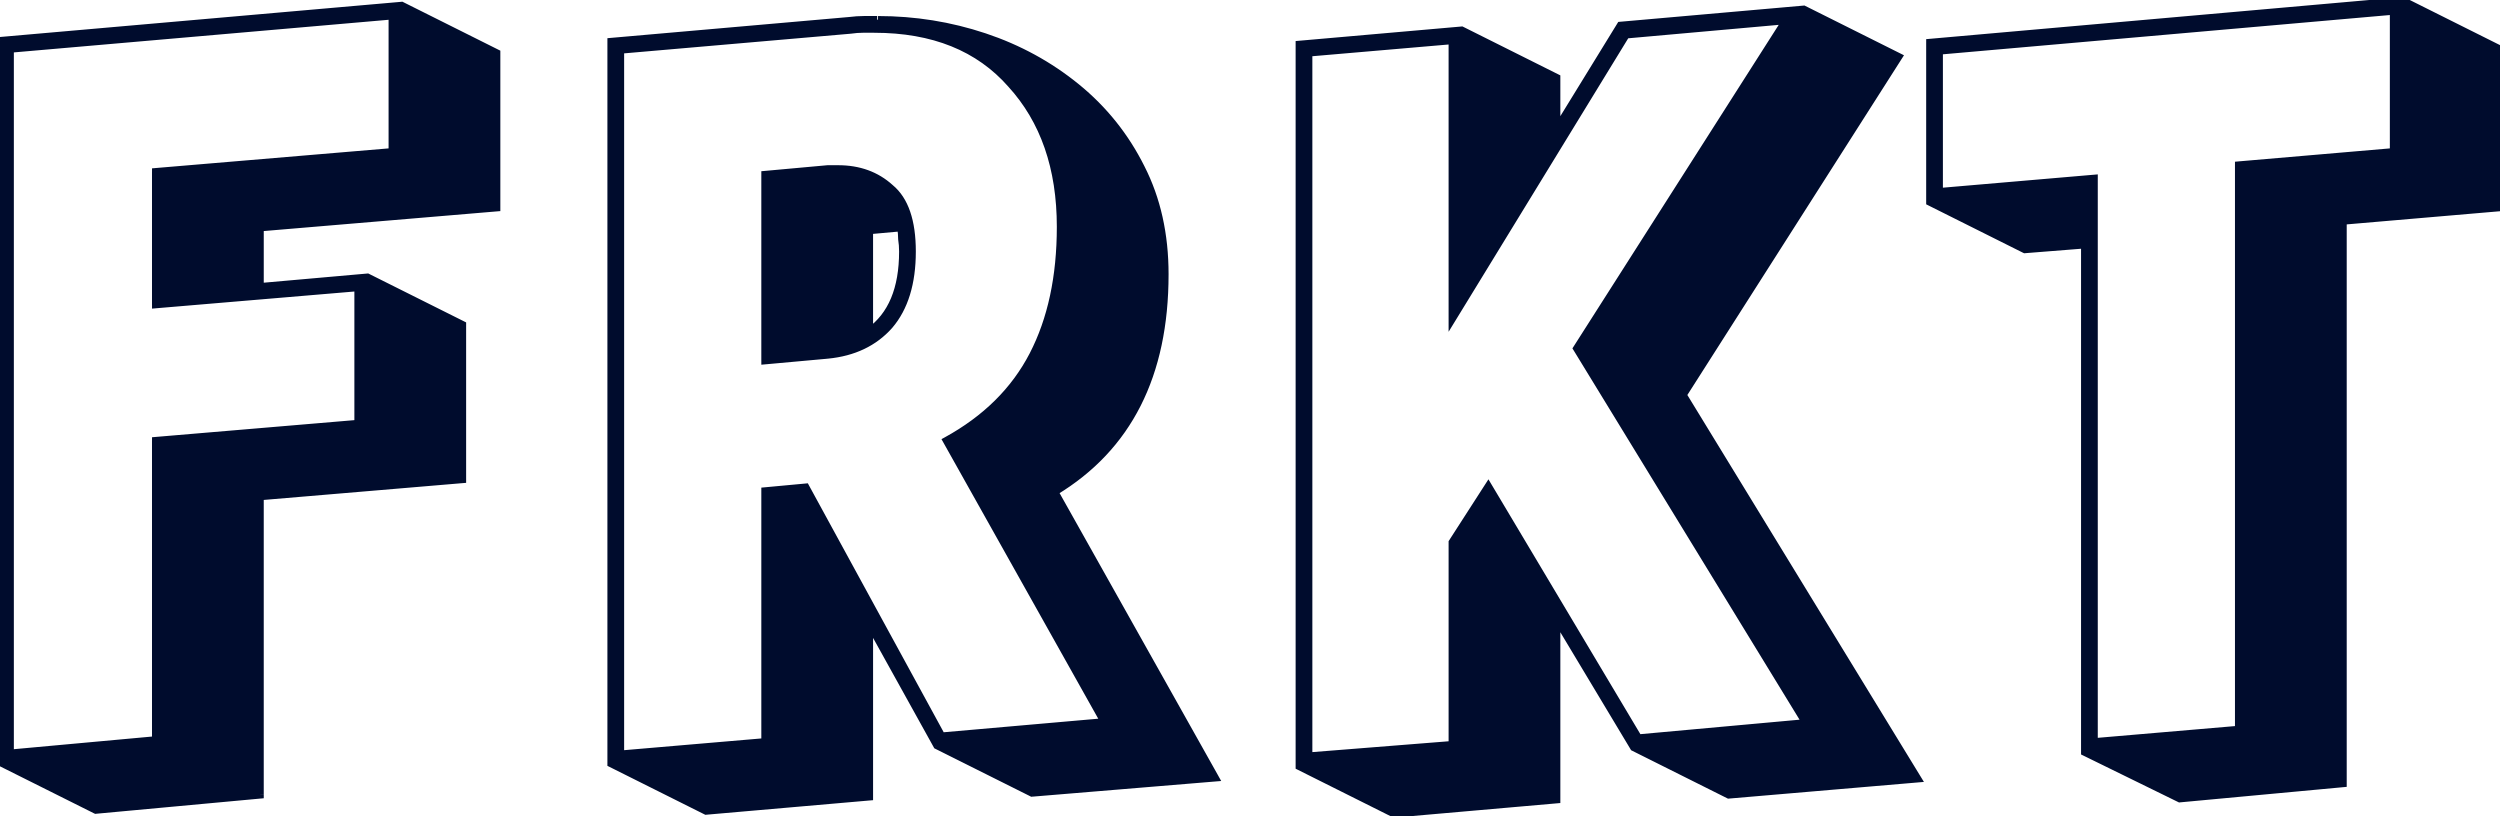 <svg fill="none" height="226" viewBox="0 0 692 226" width="692" xmlns="http://www.w3.org/2000/svg"><g fill="#000c2d"><path d="m.208 211.104v-199.88l110.986-9.731 26.3 13.15v42.869l-65.487 5.523v16.306l29.719-2.63 26.3 13.15v42.869l-56.019 4.734v82.582l-45.499 4.208zm98.888-93.891v-37.609l-56.019 4.734v-36.82l65.487-5.523v-37.609l-105.726 9.205v194.883l40.239-3.682v-82.845zm160.248 89.157-18.673-33.664v47.866l-45.236 3.945-26.3-13.15v-199.88l66.013-5.786c1.402-.175 2.717-.263 3.945-.263h3.945c10.169 0 19.988 1.578 29.456 4.734 9.468 3.156 17.971 7.802 25.511 13.939 7.539 6.137 13.5 13.588 17.884 22.355 4.383 8.591 6.575 18.41 6.575 29.456 0 27.878-10.17 47.954-30.508 60.227l44.447 79.163-50.759 4.208zm2.63-84.423c10.87-5.961 18.848-13.851 23.933-23.67 5.084-9.819 7.627-21.654 7.627-35.505 0-16.306-4.559-29.456-13.676-39.45-8.942-10.169-21.566-15.254-37.872-15.254-1.052 0-2.104 0-3.156 0s-2.192.088-3.419.263l-63.646 5.523v194.883l39.976-3.419v-69.432l11.309-1.052 37.609 68.906 44.973-3.945zm-50.233-73.64 17.358-1.578h2.893c5.786 0 10.607 1.753 14.465 5.26 4.032 3.331 6.049 9.205 6.049 17.621 0 8.767-2.104 15.605-6.312 20.514-4.208 4.734-9.907 7.452-17.095 8.153l-17.358 1.578zm28.93 43.395c6.136-4.383 9.205-11.747 9.205-22.092 0-1.227-.088-2.367-.263-3.419 0-1.052-.088-2.104-.263-3.156l-8.679.789zm211.54 115.194-21.303-35.505v49.97l-44.973 3.945-26.3-13.15v-199.88l44.973-3.945 26.3 13.15v14.202l17.621-28.667 50.759-4.471 26.3 13.15-59.701 93.628 64.961 106.252-52.337 4.471zm42.08-201.195-44.184 3.945-48.129 78.637v-77.059l-39.713 3.419v194.62l39.713-3.156v-56.019l9.994-15.517 41.554 69.695 46.288-4.208-63.383-103.622zm82.75 202.51v-140.442l-16.569 1.315-26.3-13.15v-44.184l130.974-11.572 26.3 13.15v44.184l-42.869 3.682v155.696l-45.236 4.208zm85.475-166.216v-38.924l-125.714 11.046v38.924l42.869-3.682v155.959l39.976-3.419v-156.222z"/><path d="m.208 211.104h-1v.618l.553.276zm0-199.88-.087-.996-.913.08v.916zm110.986-9.731.448-.894-.253-.126-.282.025zm26.3 13.15h1v-.618l-.552-.276zm0 42.869.084.997.916-.077v-.919zm-65.487 5.523-.084-.997-.916.077v.919zm0 16.306h-1v1.092l1.088-.096zm29.719-2.63.448-.894-.254-.127-.282.025zm26.3 13.15h1v-.618l-.552-.276zm0 42.869.085.996.915-.077v-.919zm-56.019 4.734-.084-.996-.916.077v.919zm0 82.582.092.996.908-.084v-.912zm-45.499 4.208-.447.894.255.128.284-.026zm72.588-107.041.084.996.915-.077v-.919zm0-37.609h1v-1.088l-1.084.092zm-56.019 4.734h-1v1.088l1.084-.092zm0-36.82-.084-.997-.916.077v.919zm65.487-5.523.084.996.916-.077v-.919zm0-37.609h1v-1.091l-1.086.095zm-105.726 9.205-.087-.996-.913.08v.917zm0 194.883h-1v1.096l1.091-.1zm40.239-3.682.091.996.909-.083v-.913zm0-82.845-.084-.996-.916.077v.919zm-41.869 89.157v-199.88h-2v199.88zm-.913-198.884 110.986-9.731-.175-1.992-110.986 9.731zm110.451-9.833 26.3 13.15.895-1.789-26.3-13.15zm25.747 12.256v42.869h2v-42.869zm.916 41.873-65.487 5.523.168 1.993 65.487-5.523zm-66.403 6.519v16.306h2v-16.306zm1.088 17.302 29.719-2.63-.177-1.992-29.719 2.63zm29.183-2.732 26.3 13.15.895-1.789-26.3-13.15zm25.747 12.256v42.869h2v-42.869zm.916 41.873-56.019 4.734.168 1.992 56.019-4.734zm-56.935 5.73v82.582h2v-82.582zm.908 81.586-45.499 4.208.184 1.992 45.499-4.208zm-44.96 4.31-26.3-13.15-.894 1.788 26.3 13.15zm73.14-106.147v-37.609h-2v37.609zm-1.084-38.605-56.019 4.734.168 1.993 56.019-4.734zm-54.935 5.731v-36.82h-2v36.82zm-.916-35.824 65.487-5.523-.168-1.993-65.487 5.523zm66.403-6.519v-37.609h-2v37.609zm-1.086-38.605-105.726 9.205.173 1.992 105.726-9.205zm-106.64 10.201v194.883h2v-194.883zm1.091 195.879 40.239-3.682-.182-1.992-40.239 3.682zm41.148-4.678v-82.845h-2v82.845zm-.916-81.849 56.019-4.734-.168-1.992-56.019 4.734zm216.182 83.427-.875.485.15.271.277.138zm-18.673-33.664.874-.485-1.874-3.379v3.864zm0 47.866.086.996.914-.079v-.917zm-45.236 3.945-.448.894.253.127.281-.025zm-26.3-13.15h-1v.618l.552.276zm0-199.88-.088-.996-.912.08v.916zm66.013-5.786.087.996.018-.002.019-.002zm37.346 4.471-.317.949zm25.511 13.939-.632.776zm17.884 22.355-.895.447.004.007zm-23.933 89.683-.517-.856-.83.501.475.845zm44.447 79.163.082.997 1.552-.129-.762-1.358zm-50.759 4.208-.448.894.251.126.279-.023zm-23.67-97.573-.481-.877-.885.486.493.88zm23.933-23.67-.888-.46zm-6.049-74.955-.751.66.006.007.006.007zm-44.447-14.991.086.996.028-.002.027-.004zm-63.646 5.523-.087-.996-.913.079v.917zm0 194.883h-1v1.089l1.085-.093zm39.976-3.419.085.996.915-.078v-.918zm0-69.432-.093-.996-.907.085v.911zm11.309-1.052.877-.479-.315-.578-.655.061zm37.609 68.906-.878.479.313.574.652-.057zm44.973-3.945.087.996 1.542-.135-.757-1.35zm-93.891-151.488-.091-.996-.909.083v.913zm17.358-1.578v-1h-.046l-.045.004zm17.358 5.26-.673.74.017.016.019.015zm-.263 38.135.747.664.006-.007.006-.007zm-17.095 8.153.09.996.007-.001zm-17.358 1.578h-1v1.095l1.09-.099zm28.93-8.153h-1v1.943l1.581-1.129zm8.942-25.511h-1v.083l.013.082zm-.263-3.156.986-.164-.153-.915-.924.084zm-8.679.789-.091-.996-.909.083v.913zm19.547 142.061-18.673-33.664-1.749.97 18.673 33.664zm-20.547-33.179v47.866h2v-47.866zm.913 46.87-45.236 3.945.173 1.992 45.236-3.945zm-44.702 4.047-26.3-13.15-.895 1.788 26.3 13.15zm-25.747-12.256v-199.88h-2v199.88zm-.913-198.884 66.013-5.786-.175-1.992-66.013 5.786zm66.05-5.79c1.367-.171 2.64-.255 3.821-.255v-2c-1.275 0-2.632.091-4.069.271zm3.821-.255h.008.008.008.008.009.008.008.008.008.009.008.008.008.008.009.008.008.008.008.009.008.008.008.008.008.009.008.008.008.008.008.009.008.008.008.008.008.008.009.008.008.008.008.008.008.009.008.008.008.008.008.008.008.008.009.008.008.008.008.008.008.008.008.008.009.008.008.008.008.008.008.008.008.008.008.008.008.009.008.008.008.008.008.008.008.008.008.008.008.008.008.008.008.008.008.008.008.008.008.008.008.008.008.008.008.008.008.008.008.008.008.008.008.008.008.008.008.008.008.008.008.008.008.008.008.008.008.008.008.008.008.008.008.008.008.008.008.008.008.008.007.008.008.008.008.008.008.008.008.008.008.008.008.007.008.008.008.008.008.008.008.008.008.007.008.008.008.008.008.008.008.008.007.008.008.008.008.008.008.007.008.008.008.008.008.008.007.008.008.008.008.008.007.008.008.008.008.008.007.008.008.008.008.007.008.008.008.008.007.008.008.008.008.007.008.008.008.008.007.008.008.008.007.008.008.008.008.007.008.008.008.007.008.008.008.007.008.008.008.007.008.008.007.008.008.008.007.008.008.008.007.008.008.007.008.008.008.007.008.008.007.008.008.007.008.008.007.008.008.007.008.008.008.007.008.008.007.008.008.007.008.007.008.008.007.008.008.007.008.008.007.008.008.007.008.007.008.008.007.008.008.007.008.007.008.008.007.008.007.008.008.007.008.007.008.008.007.008.007.008.007.008.008.007.008.007.008.007.008.008.007.008.007.008.007.008.007.008.007.008.008.007.008.007.008.007.008.007.008.007.008.007.008.007.008.007.008.007.008.007.008.007.008.007.008.007.008.007.008.007.008.007.008.007.008.007.007.008.007.008.007.008.007.008.007.008.007.007.008.007.008.007.008.007.007.008.007.008.007.008.007.007.008.007.008.007.007.008.007.008.007.007.008.007.008.007.007.008.007.007.008.007.008.007.007.008.007.007.008.007.007.008.007.008.007.007.008.007.007.008.007.007.008.007.007.008.007.007.008.007.007.007.008.007.007.008.007.007.008.007.007.007.008.007.007.008.007.007.007.008.007.007.008.007.007.007.008.007.007.007.008.007.007.007.008.007.007.007.008.007.007.007.008.007.007.007.007.008.007.007.007.008.007.007.007.007.008.007.007.007.007.008v-2c-.003 0-.005 0-.008 0-.002 0-.004 0-.007 0-.002 0-.005 0-.007 0s-.005 0-.007 0c-.003 0-.005 0-.007 0-.003 0-.005 0-.008 0-.002 0-.004 0-.007 0-.002 0-.005 0-.007 0s-.005 0-.007 0c-.003 0-.005 0-.007 0-.003 0-.005 0-.008 0-.002 0-.004 0-.007 0-.002 0-.005 0-.007 0s-.005 0-.007 0c-.003 0-.005 0-.008 0-.002 0-.004 0-.007 0-.002 0-.005 0-.007 0s-.005 0-.007 0c-.003 0-.005 0-.007 0-.003 0-.005 0-.008 0-.002 0-.004 0-.007 0-.002 0-.005 0-.007 0-.003 0-.005 0-.007 0-.003 0-.005 0-.008 0-.002 0-.004 0-.007 0-.002 0-.005 0-.007 0s-.005 0-.007 0c-.003 0-.005 0-.008 0-.002 0-.004 0-.007 0-.002 0-.005 0-.007 0s-.005 0-.007 0c-.003 0-.005 0-.008 0-.002 0-.004 0-.007 0-.002 0-.005 0-.007 0-.003 0-.005 0-.007 0-.003 0-.005 0-.008 0-.002 0-.004 0-.007 0-.002 0-.005 0-.007 0-.003 0-.005 0-.007 0-.003 0-.005 0-.008 0-.002 0-.005 0-.007 0s-.005 0-.007 0c-.003 0-.005 0-.008 0-.002 0-.004 0-.007 0-.002 0-.005 0-.007 0s-.005 0-.007 0c-.003 0-.005 0-.008 0-.002 0-.004 0-.007 0-.002 0-.005 0-.007 0-.003 0-.005 0-.008 0-.002 0-.004 0-.007 0-.002 0-.005 0-.007 0-.003 0-.005 0-.007 0-.003 0-.005 0-.008 0-.002 0-.005 0-.007 0s-.005 0-.007 0c-.003 0-.005 0-.008 0-.002 0-.004 0-.007 0-.002 0-.005 0-.007 0-.003 0-.005 0-.008 0-.002 0-.004 0-.007 0-.002 0-.005 0-.007 0-.003 0-.005 0-.007 0-.003 0-.005 0-.008 0-.002 0-.005 0-.007 0-.003 0-.005 0-.007 0-.003 0-.005 0-.008 0-.002 0-.005 0-.007 0-.003 0-.005 0-.007 0-.003 0-.005 0-.008 0-.002 0-.005 0-.007 0-.003 0-.005 0-.007 0-.003 0-.005 0-.008 0-.002 0-.005 0-.007 0-.003 0-.005 0-.007 0-.003 0-.005 0-.008 0-.002 0-.005 0-.007 0-.003 0-.005 0-.007 0-.003 0-.005 0-.008 0-.002 0-.005 0-.007 0-.003 0-.005 0-.008 0-.002 0-.004 0-.007 0-.002 0-.005 0-.007 0-.003 0-.005 0-.008 0-.002 0-.004 0-.007 0-.002 0-.005 0-.007 0-.003 0-.005 0-.008 0-.002 0-.005 0-.007 0s-.005 0-.007 0c-.003 0-.005 0-.008 0-.002 0-.005 0-.007 0-.003 0-.005 0-.008 0-.002 0-.004 0-.007 0-.002 0-.005 0-.007 0-.003 0-.005 0-.008 0-.002 0-.005 0-.007 0-.003 0-.005 0-.007 0-.003 0-.005 0-.008 0-.002 0-.005 0-.007 0-.003 0-.005 0-.008 0-.002 0-.005 0-.007 0s-.005 0-.007 0c-.003 0-.005 0-.008 0-.002 0-.005 0-.007 0-.003 0-.005 0-.008 0-.002 0-.005 0-.007 0s-.005 0-.007 0c-.003 0-.005 0-.008 0-.002 0-.005 0-.007 0-.003 0-.005 0-.008 0-.002 0-.005 0-.007 0-.003 0-.005 0-.007 0-.003 0-.005 0-.008 0-.002 0-.005 0-.007 0-.003 0-.005 0-.008 0-.002 0-.005 0-.007 0-.003 0-.005 0-.008 0-.002 0-.005 0-.007 0s-.005 0-.007 0c-.003 0-.005 0-.008 0-.002 0-.005 0-.007 0-.003 0-.005 0-.008 0-.002 0-.005 0-.007 0-.003 0-.005 0-.008 0-.002 0-.005 0-.007 0-.003 0-.005 0-.007 0-.003 0-.005 0-.008 0-.002 0-.005 0-.007 0-.003 0-.005 0-.008 0-.002 0-.005 0-.007 0-.003 0-.005 0-.008 0-.002 0-.005 0-.007 0-.003 0-.005 0-.008 0-.002 0-.005 0-.007 0-.003 0-.005 0-.008 0-.002 0-.005 0-.007 0-.003 0-.005 0-.007 0-.003 0-.005 0-.008 0-.002 0-.005 0-.007 0-.003 0-.005 0-.008 0-.002 0-.005 0-.007 0-.003 0-.005 0-.008 0-.002 0-.005 0-.007 0-.003 0-.005 0-.008 0-.002 0-.005 0-.007 0-.003 0-.005 0-.008 0-.002 0-.005 0-.007 0-.003 0-.005 0-.008 0-.002 0-.005 0-.007 0-.003 0-.005 0-.008 0-.002 0-.005 0-.007 0-.003 0-.005 0-.008 0-.002 0-.005 0-.007 0-.003 0-.005 0-.008 0-.002 0-.005 0-.007 0-.003 0-.005 0-.008 0-.002 0-.005 0-.007 0-.003 0-.005 0-.008 0-.002 0-.005 0-.007 0-.003 0-.005 0-.008 0-.002 0-.005 0-.007 0-.003 0-.005 0-.008 0-.002 0-.005 0-.007 0-.003 0-.005 0-.008 0-.002 0-.005 0-.007 0-.003 0-.005 0-.008 0-.002 0-.005 0-.007 0-.003 0-.005 0-.008 0-.002 0-.005 0-.007 0-.003 0-.005 0-.008 0-.002 0-.005 0-.007 0-.003 0-.006 0-.008 0-.003 0-.005 0-.008 0-.002 0-.005 0-.007 0-.003 0-.005 0-.008 0-.002 0-.005 0-.007 0-.003 0-.005 0-.008 0-.002 0-.005 0-.007 0-.003 0-.005 0-.008 0-.002 0-.005 0-.007 0-.003 0-.005 0-.008 0-.002 0-.005 0-.007 0-.003 0-.006 0-.008 0-.003 0-.005 0-.008 0-.002 0-.005 0-.007 0-.003 0-.005 0-.008 0-.002 0-.005 0-.007 0-.003 0-.005 0-.008 0-.002 0-.005 0-.007 0-.003 0-.005 0-.008 0s-.005 0-.008 0c-.002 0-.005 0-.007 0-.003 0-.005 0-.008 0-.002 0-.005 0-.007 0-.003 0-.005 0-.008 0-.002 0-.005 0-.007 0-.003 0-.006 0-.008 0-.003 0-.005 0-.008 0-.002 0-.005 0-.007 0-.003 0-.005 0-.008 0-.002 0-.005 0-.007 0-.003 0-.005 0-.008 0s-.005 0-.008 0c-.002 0-.005 0-.007 0-.003 0-.005 0-.008 0-.002 0-.005 0-.007 0-.003 0-.006 0-.008 0-.003 0-.005 0-.008 0-.002 0-.005 0-.007 0-.003 0-.005 0-.008 0-.002 0-.005 0-.007 0-.003 0-.006 0-.008 0-.003 0-.005 0-.008 0-.002 0-.005 0-.007 0-.003 0-.005 0-.008 0-.002 0-.005 0-.008 0-.002 0-.005 0-.007 0-.003 0-.005 0-.008 0-.002 0-.005 0-.007 0-.003 0-.006 0-.008 0-.003 0-.005 0-.008 0-.002 0-.005 0-.007 0-.003 0-.005 0-.008 0s-.005 0-.008 0c-.002 0-.005 0-.007 0-.003 0-.005 0-.008 0-.002 0-.005 0-.008 0-.002 0-.005 0-.007 0-.003 0-.005 0-.008 0-.002 0-.005 0-.008 0-.002 0-.005 0-.007 0-.003 0-.005 0-.008 0-.002 0-.005 0-.007 0-.003 0-.006 0-.008 0-.003 0-.005 0-.008 0-.002 0-.005 0-.007 0-.003 0-.006 0-.008 0-.003 0-.005 0-.008 0-.002 0-.005 0-.007 0-.003 0-.006 0-.008 0-.003 0-.005 0-.008 0-.002 0-.005 0-.008 0-.002 0-.005 0-.007 0-.003 0-.005 0-.008 0-.002 0-.005 0-.008 0-.002 0-.005 0-.007 0-.003 0-.005 0-.008 0-.002 0-.005 0-.008 0-.002 0-.005 0-.007 0-.003 0-.005 0-.008 0s-.005 0-.008 0c-.002 0-.005 0-.007 0-.003 0-.006 0-.008 0-.003 0-.005 0-.008 0-.002 0-.005 0-.007 0-.003 0-.006 0-.008 0-.003 0-.005 0-.008 0-.002 0-.005 0-.008 0-.002 0-.005 0-.007 0-.003 0-.005 0-.008 0s-.005 0-.008 0c-.002 0-.005 0-.007 0-.003 0-.006 0-.008 0-.003 0-.005 0-.008 0-.002 0-.005 0-.008 0-.002 0-.005 0-.007 0-.003 0-.005 0-.008 0s-.005 0-.008 0c-.002 0-.005 0-.008 0-.002 0-.005 0-.007 0-.003 0-.005 0-.008 0s-.005 0-.008 0c-.002 0-.005 0-.007 0-.003 0-.006 0-.008 0-.003 0-.005 0-.008 0s-.005 0-.008 0c-.002 0-.005 0-.007 0-.003 0-.006 0-.008 0-.003 0-.005 0-.008 0s-.005 0-.008 0c-.002 0-.005 0-.007 0-.003 0-.006 0-.008 0-.003 0-.005 0-.008 0s-.005 0-.008 0c-.002 0-.005 0-.007 0-.003 0-.006 0-.008 0-.003 0-.005 0-.008 0s-.005 0-.008 0c-.002 0-.005 0-.008 0-.002 0-.005 0-.007 0-.003 0-.005 0-.008 0s-.005 0-.008 0c-.002 0-.005 0-.008 0-.002 0-.005 0-.007 0-.003 0-.006 0-.008 0-.003 0-.005 0-.008 0s-.005 0-.008 0c-.002 0-.005 0-.008 0-.002 0-.005 0-.007 0-.003 0-.006 0-.008 0-.003 0-.005 0-.008 0s-.005 0-.008 0c-.002 0-.005 0-.008 0-.002 0-.005 0-.007 0-.003 0-.006 0-.008 0-.003 0-.005 0-.008 0s-.005 0-.008 0c-.002 0-.005 0-.008 0-.002 0-.005 0-.007 0-.003 0-.006 0-.008 0-.003 0-.005 0-.008 0s-.005 0-.008 0c-.002 0-.005 0-.008 0-.002 0-.005 0-.007 0-.003 0-.006 0-.008 0-.003 0-.005 0-.008 0s-.005 0-.008 0-.005 0-.008 0c-.002 0-.005 0-.008 0-.002 0-.005 0-.007 0-.003 0-.006 0-.008 0-.003 0-.005 0-.008 0s-.005 0-.008 0-.005 0-.008 0c-.002 0-.005 0-.008 0-.002 0-.005 0-.007 0-.003 0-.006 0-.008 0-.003 0-.006 0-.008 0-.003 0-.005 0-.008 0s-.005 0-.008 0c-.002 0-.005 0-.008 0-.002 0-.005 0-.008 0-.002 0-.005 0-.007 0-.003 0-.006 0-.008 0-.003 0-.006 0-.008 0-.003 0-.005 0-.008 0s-.005 0-.008 0c-.002 0-.005 0-.008 0-.002 0-.005 0-.008 0-.002 0-.005 0-.007 0-.003 0-.006 0-.008 0-.003 0-.006 0-.008 0-.003 0-.005 0-.008 0s-.005 0-.008 0-.005 0-.008 0-.005 0-.008 0c-.002 0-.005 0-.008 0-.002 0-.005 0-.008 0-.002 0-.005 0-.007 0-.003 0-.006 0-.008 0-.003 0-.006 0-.008 0-.003 0-.005 0-.008 0s-.005 0-.008 0-.005 0-.008 0-.005 0-.008 0c-.002 0-.005 0-.008 0-.002 0-.005 0-.008 0-.002 0-.005 0-.008 0-.002 0-.005 0-.007 0-.003 0-.006 0-.008 0-.003 0-.006 0-.008 0-.003 0-.006 0-.008 0-.003 0-.005 0-.008 0s-.005 0-.008 0-.005 0-.008 0-.005 0-.008 0-.005 0-.008 0c-.002 0-.005 0-.008 0-.002 0-.005 0-.008 0-.002 0-.005 0-.008 0-.002 0-.005 0-.008 0-.002 0-.005 0-.007 0-.003 0-.006 0-.008 0-.003 0-.006 0-.008 0-.003 0-.006 0-.008 0-.003 0-.006 0-.008 0-.003 0-.006 0-.008 0-.003 0-.005 0-.008 0s-.005 0-.008 0-.005 0-.008 0-.005 0-.008 0-.005 0-.008 0-.005 0-.008 0-.005 0-.008 0-.005 0-.008 0c-.002 0-.005 0-.008 0-.002 0-.005 0-.008 0-.002 0-.005 0-.008 0-.002 0-.005 0-.008 0-.002 0-.005 0-.008 0-.002 0-.005 0-.008 0-.002 0-.005 0-.008 0-.002 0-.005 0-.008 0-.002 0-.005 0-.008 0-.002 0-.005 0-.008 0-.002 0-.005 0-.008 0-.002 0-.005 0-.008 0-.002 0-.005 0-.008 0-.002 0-.005 0-.008 0-.002 0-.005 0-.008 0-.002 0-.005 0-.008 0-.002 0-.005 0-.008 0-.002 0-.005 0-.008 0-.002 0-.005 0-.008 0-.002 0-.005 0-.008 0-.002 0-.005 0-.008 0-.002 0-.005 0-.008 0-.002 0-.005 0-.008 0-.002 0-.005 0-.008 0-.002 0-.005 0-.008 0-.002 0-.005 0-.008 0-.002 0-.005 0-.008 0-.002 0-.005 0-.008 0-.002 0-.005 0-.008 0-.002 0-.005 0-.008 0-.002 0-.005 0-.008 0-.002 0-.005 0-.008 0-.002 0-.005 0-.008 0-.002 0-.005 0-.008 0-.002 0-.005 0-.008 0-.002 0-.005 0-.008 0s-.005 0-.008 0-.005 0-.008 0-.005 0-.008 0-.005 0-.008 0-.005 0-.008 0-.005 0-.008 0-.005 0-.008 0-.005 0-.008 0-.006 0-.008 0c-.003 0-.006 0-.008 0-.003 0-.006 0-.008 0-.003 0-.006 0-.008 0-.003 0-.006 0-.008 0-.003 0-.006 0-.009 0-.002 0-.005 0-.008 0-.002 0-.005 0-.008 0-.002 0-.005 0-.008 0-.002 0-.005 0-.008 0-.002 0-.005 0-.008 0s-.005 0-.008 0-.005 0-.008 0-.005 0-.008 0-.005 0-.008 0-.006 0-.008 0c-.003 0-.006 0-.008 0-.003 0-.006 0-.008 0-.003 0-.006 0-.009 0-.002 0-.005 0-.008 0-.002 0-.005 0-.008 0-.002 0-.005 0-.008 0s-.005 0-.008 0-.005 0-.008 0-.005 0-.008 0-.006 0-.008 0c-.003 0-.006 0-.008 0-.003 0-.006 0-.008 0-.003 0-.006 0-.009 0-.002 0-.005 0-.008 0-.002 0-.005 0-.008 0-.002 0-.005 0-.008 0s-.005 0-.008 0-.005 0-.008 0-.006 0-.008 0c-.003 0-.006 0-.008 0-.003 0-.006 0-.008 0-.003 0-.006 0-.009 0-.002 0-.005 0-.008 0-.002 0-.005 0-.008 0s-.005 0-.008 0-.005 0-.008 0-.006 0-.008 0c-.003 0-.006 0-.008 0-.003 0-.006 0-.009 0-.002 0-.005 0-.008 0-.002 0-.005 0-.008 0s-.005 0-.008 0-.005 0-.008 0-.006 0-.008 0c-.003 0-.006 0-.008 0-.003 0-.006 0-.009 0-.002 0-.005 0-.008 0-.002 0-.005 0-.008 0s-.005 0-.008 0-.006 0-.008 0c-.003 0-.006 0-.008 0-.003 0-.006 0-.009 0-.002 0-.005 0-.008 0-.002 0-.005 0-.008 0s-.005 0-.008 0-.006 0-.008 0c-.003 0-.006 0-.008 0-.003 0-.006 0-.009 0-.002 0-.005 0-.008 0s-.005 0-.008 0-.005 0-.008 0-.006 0-.008 0c-.003 0-.006 0-.009 0-.002 0-.005 0-.008 0-.002 0-.005 0-.008 0s-.005 0-.008 0-.006 0-.008 0c-.003 0-.006 0-.009 0-.002 0-.005 0-.008 0-.002 0-.005 0-.008 0s-.005 0-.008 0-.006 0-.008 0c-.003 0-.006 0-.009 0-.002 0-.005 0-.008 0s-.005 0-.008 0-.005 0-.008 0-.006 0-.008 0zm3.945 0c10.063 0 19.775 1.561 29.139 4.683l.633-1.897c-9.572-3.191-19.498-4.785-29.772-4.785zm29.139 4.683c9.357 3.119 17.753 7.707 25.196 13.766l1.263-1.551c-7.636-6.215-16.247-10.919-25.826-14.112zm25.196 13.766c7.429 6.046 13.301 13.386 17.621 22.027l1.789-.894c-4.446-8.893-10.497-16.456-18.147-22.683zm17.625 22.034c4.302 8.431 6.466 18.09 6.466 29.002h2c0-11.181-2.22-21.159-6.685-29.91zm6.466 29.002c0 27.599-10.043 47.313-30.025 59.371l1.033 1.712c20.696-12.488 30.992-32.926 30.992-61.083zm-30.38 60.717 44.447 79.163 1.744-.98-44.447-79.163zm45.236 77.676-50.759 4.208.165 1.994 50.759-4.208zm-50.229 4.311-26.3-13.15-.895 1.788 26.3 13.15zm-23.637-95.802c11.023-6.045 19.154-14.071 24.341-24.087l-1.776-.92c-4.983 9.622-12.808 17.375-23.526 23.253zm24.341-24.087c5.174-9.992 7.739-21.993 7.739-35.965h-2c0 13.731-2.521 25.4-7.515 35.045zm7.739-35.965c0-16.501-4.619-29.909-13.938-40.124l-1.477 1.348c8.916 9.773 13.415 22.665 13.415 38.776zm-13.925-40.11c-9.171-10.429-22.094-15.594-38.623-15.594v2c16.082 0 28.407 5.005 37.121 14.914zm-38.623-15.594c-.002 0-.005 0-.007 0s-.004 0-.006 0-.004 0-.006 0-.004 0-.006 0-.004 0-.006 0-.004 0-.006 0-.005 0-.007 0-.004 0-.006 0-.004 0-.006 0-.004 0-.006 0-.004 0-.006 0-.004 0-.006 0-.005 0-.007 0-.004 0-.006 0-.004 0-.006 0-.004 0-.006 0-.004 0-.006 0-.004 0-.006 0-.004 0-.007 0c-.002 0-.004 0-.006 0s-.004 0-.006 0-.004 0-.006 0-.004 0-.006 0-.004 0-.006 0-.004 0-.007 0c-.002 0-.004 0-.006 0s-.004 0-.006 0-.004 0-.006 0-.004 0-.006 0-.004 0-.006 0-.004 0-.007 0c-.002 0-.004 0-.006 0s-.004 0-.006 0-.004 0-.006 0-.004 0-.006 0-.004 0-.006 0-.004 0-.006 0c-.003 0-.005 0-.007 0s-.004 0-.006 0-.004 0-.006 0-.004 0-.006 0-.004 0-.006 0-.004 0-.006 0c-.003 0-.005 0-.007 0s-.004 0-.006 0-.004 0-.006 0-.004 0-.006 0-.004 0-.006 0-.004 0-.006 0c-.003 0-.005 0-.007 0s-.004 0-.006 0-.004 0-.006 0-.004 0-.006 0-.004 0-.006 0-.004 0-.006 0c-.003 0-.005 0-.007 0s-.004 0-.006 0-.004 0-.006 0-.004 0-.006 0-.004 0-.006 0-.004 0-.006 0-.005 0-.007 0-.004 0-.006 0-.004 0-.006 0-.004 0-.006 0-.004 0-.006 0-.004 0-.006 0-.005 0-.007 0-.004 0-.006 0-.004 0-.006 0-.004 0-.006 0-.004 0-.006 0-.004 0-.006 0-.005 0-.007 0-.004 0-.006 0-.004 0-.006 0-.004 0-.006 0-.004 0-.006 0-.004 0-.006 0-.004 0-.007 0c-.002 0-.004 0-.006 0s-.004 0-.006 0-.004 0-.006 0-.004 0-.006 0-.004 0-.006 0-.004 0-.007 0c-.002 0-.004 0-.006 0s-.004 0-.006 0-.004 0-.006 0-.004 0-.006 0-.004 0-.006 0-.004 0-.007 0c-.002 0-.004 0-.006 0s-.004 0-.006 0-.004 0-.006 0-.004 0-.006 0-.004 0-.006 0-.004 0-.007 0c-.002 0-.004 0-.006 0s-.004 0-.006 0-.004 0-.006 0-.004 0-.006 0-.004 0-.006 0-.004 0-.006 0c-.003 0-.005 0-.007 0s-.004 0-.006 0-.004 0-.006 0-.004 0-.006 0-.004 0-.006 0-.004 0-.006 0c-.003 0-.005 0-.007 0s-.004 0-.006 0-.004 0-.006 0-.004 0-.006 0-.004 0-.006 0-.004 0-.006 0c-.003 0-.005 0-.007 0s-.004 0-.006 0-.004 0-.006 0-.004 0-.006 0-.004 0-.006 0-.004 0-.006 0-.005 0-.007 0-.004 0-.006 0-.004 0-.006 0-.004 0-.006 0-.004 0-.006 0-.004 0-.006 0-.005 0-.007 0-.004 0-.006 0-.004 0-.006 0-.004 0-.006 0-.004 0-.006 0-.004 0-.006 0-.005 0-.007 0-.004 0-.006 0-.004 0-.006 0-.004 0-.006 0-.004 0-.006 0-.004 0-.006 0-.005 0-.007 0-.004 0-.006 0-.004 0-.006 0-.004 0-.006 0-.004 0-.006 0-.004 0-.006 0-.004 0-.007 0c-.002 0-.004 0-.006 0s-.004 0-.006 0-.004 0-.006 0-.004 0-.006 0-.004 0-.006 0-.004 0-.007 0c-.002 0-.004 0-.006 0s-.004 0-.006 0-.004 0-.006 0-.004 0-.006 0-.004 0-.006 0-.004 0-.007 0c-.002 0-.004 0-.006 0s-.004 0-.006 0-.004 0-.006 0-.004 0-.006 0-.004 0-.006 0-.004 0-.006 0c-.003 0-.005 0-.007 0s-.004 0-.006 0-.004 0-.006 0-.004 0-.006 0-.004 0-.006 0-.004 0-.006 0c-.003 0-.005 0-.007 0s-.004 0-.006 0-.004 0-.006 0-.004 0-.006 0-.004 0-.006 0-.004 0-.006 0c-.003 0-.005 0-.007 0s-.004 0-.006 0-.004 0-.006 0-.004 0-.006 0-.004 0-.006 0-.004 0-.006 0c-.003 0-.005 0-.007 0s-.004 0-.006 0-.004 0-.006 0-.004 0-.006 0-.004 0-.006 0-.004 0-.006 0-.005 0-.007 0-.004 0-.006 0-.004 0-.006 0-.004 0-.006 0-.004 0-.006 0-.004 0-.006 0-.005 0-.007 0-.004 0-.006 0-.004 0-.006 0-.004 0-.006 0-.004 0-.006 0-.004 0-.006 0-.005 0-.007 0-.004 0-.006 0-.004 0-.006 0-.004 0-.006 0-.004 0-.006 0-.004 0-.006 0-.004 0-.007 0c-.002 0-.004 0-.006 0s-.004 0-.006 0-.004 0-.006 0-.004 0-.006 0-.004 0-.006 0-.004 0-.007 0c-.002 0-.004 0-.006 0s-.004 0-.006 0-.004 0-.006 0-.004 0-.006 0-.004 0-.006 0-.004 0-.007 0c-.002 0-.004 0-.006 0s-.004 0-.006 0-.004 0-.006 0-.004 0-.006 0-.004 0-.006 0-.004 0-.007 0c-.002 0-.004 0-.006 0s-.004 0-.006 0-.004 0-.006 0-.004 0-.006 0-.004 0-.006 0-.004 0-.006 0c-.003 0-.005 0-.007 0s-.004 0-.006 0-.004 0-.006 0-.004 0-.006 0-.004 0-.006 0-.004 0-.006 0c-.003 0-.005 0-.007 0s-.004 0-.006 0-.004 0-.006 0-.004 0-.006 0-.004 0-.006 0-.004 0-.006 0c-.003 0-.005 0-.007 0s-.004 0-.006 0-.004 0-.006 0-.004 0-.006 0-.004 0-.006 0-.004 0-.006 0-.005 0-.007 0-.004 0-.006 0-.004 0-.006 0-.004 0-.006 0-.004 0-.006 0-.004 0-.006 0-.005 0-.007 0-.004 0-.006 0-.004 0-.006 0-.004 0-.006 0-.004 0-.006 0-.004 0-.006 0-.005 0-.007 0-.004 0-.006 0-.004 0-.006 0-.004 0-.006 0-.004 0-.006 0-.004 0-.006 0-.005 0-.007 0-.004 0-.006 0-.004 0-.006 0-.004 0-.006 0-.004 0-.006 0-.004 0-.006 0-.004 0-.007 0c-.002 0-.004 0-.006 0s-.004 0-.006 0-.004 0-.006 0-.004 0-.006 0-.004 0-.006 0-.004 0-.007 0c-.002 0-.004 0-.006 0s-.004 0-.006 0-.004 0-.006 0-.004 0-.006 0-.004 0-.006 0-.004 0-.007 0c-.002 0-.004 0-.006 0s-.004 0-.006 0-.004 0-.006 0-.004 0-.006 0-.004 0-.006 0-.004 0-.006 0c-.003 0-.005 0-.007 0s-.004 0-.006 0-.004 0-.006 0-.004 0-.006 0-.004 0-.006 0-.004 0-.006 0c-.003 0-.005 0-.007 0s-.004 0-.006 0-.004 0-.006 0-.004 0-.006 0-.004 0-.006 0-.004 0-.006 0c-.003 0-.005 0-.007 0s-.004 0-.006 0-.004 0-.006 0-.004 0-.006 0-.004 0-.006 0-.004 0-.006 0c-.003 0-.005 0-.007 0s-.004 0-.006 0-.004 0-.006 0-.004 0-.006 0-.004 0-.006 0-.004 0-.006 0-.005 0-.007 0-.004 0-.006 0-.004 0-.006 0-.004 0-.006 0-.004 0-.006 0-.004 0-.006 0-.005 0-.007 0-.004 0-.006 0-.004 0-.006 0-.004 0-.006 0-.004 0-.006 0-.004 0-.006 0-.005 0-.007 0-.004 0-.006 0-.004 0-.006 0-.004 0-.006 0-.004 0-.006 0-.004 0-.006 0-.004 0-.007 0c-.002 0-.004 0-.006 0s-.004 0-.006 0-.004 0-.006 0-.004 0-.006 0-.004 0-.006 0-.004 0-.007 0c-.002 0-.004 0-.006 0s-.004 0-.006 0-.004 0-.006 0-.004 0-.006 0-.004 0-.006 0-.004 0-.007 0c-.002 0-.004 0-.006 0s-.004 0-.006 0-.004 0-.006 0-.004 0-.006 0-.004 0-.006 0-.004 0-.007 0c-.002 0-.004 0-.006 0s-.004 0-.006 0-.004 0-.006 0-.004 0-.006 0-.004 0-.006 0-.004 0-.006 0c-.003 0-.005 0-.007 0s-.004 0-.006 0-.004 0-.006 0-.004 0-.006 0-.004 0-.006 0-.004 0-.006 0c-.003 0-.005 0-.007 0s-.004 0-.006 0-.004 0-.006 0-.004 0-.006 0-.004 0-.006 0-.004 0-.006 0c-.003 0-.005 0-.007 0s-.004 0-.006 0-.004 0-.006 0-.004 0-.006 0-.004 0-.006 0-.004 0-.006 0-.005 0-.007 0-.004 0-.006 0-.004 0-.006 0-.004 0-.006 0-.004 0-.006 0-.004 0-.006 0-.005 0-.007 0-.004 0-.006 0-.004 0-.006 0-.004 0-.006 0-.004 0-.006 0-.004 0-.006 0-.005 0-.007 0-.004 0-.006 0-.004 0-.006 0-.004 0-.006 0-.004 0-.006 0-.004 0-.006 0-.005 0-.007 0-.004 0-.006 0-.004 0-.006 0-.004 0-.006 0-.004 0-.006 0-.004 0-.006 0-.004 0-.007 0c-.002 0-.004 0-.006 0s-.004 0-.006 0-.004 0-.006 0-.004 0-.006 0-.004 0-.006 0-.004 0-.007 0c-.002 0-.004 0-.006 0s-.004 0-.006 0-.004 0-.006 0-.004 0-.006 0-.004 0-.006 0-.004 0-.007 0c-.002 0-.004 0-.006 0s-.004 0-.006 0-.004 0-.006 0-.004 0-.006 0-.004 0-.006 0-.004 0-.006 0c-.003 0-.005 0-.007 0s-.004 0-.006 0-.004 0-.006 0-.004 0-.006 0-.004 0-.006 0-.004 0-.006 0c-.003 0-.005 0-.007 0s-.004 0-.006 0-.004 0-.006 0-.004 0-.006 0-.004 0-.006 0-.004 0-.006 0c-.003 0-.005 0-.007 0s-.004 0-.006 0-.004 0-.006 0-.004 0-.006 0-.004 0-.006 0-.004 0-.006 0c-.003 0-.005 0-.007 0s-.004 0-.006 0-.004 0-.006 0-.004 0-.006 0-.004 0-.006 0-.004 0-.006 0-.005 0-.007 0-.004 0-.006 0-.004 0-.006 0-.004 0-.006 0-.004 0-.006 0-.004 0-.006 0-.005 0-.007 0-.004 0-.006 0-.004 0-.006 0-.004 0-.006 0-.004 0-.006 0-.004 0-.006 0-.005 0-.007 0-.004 0-.006 0-.004 0-.006 0-.004 0-.006 0-.004 0-.006 0-.004 0-.006 0-.004 0-.007 0c-.002 0-.004 0-.006 0s-.004 0-.006 0-.004 0-.006 0-.004 0-.006 0-.004 0-.006 0-.004 0-.007 0c-.002 0-.004 0-.006 0s-.004 0-.006 0-.004 0-.006 0-.004 0-.006 0-.004 0-.006 0-.004 0-.007 0c-.002 0-.004 0-.006 0s-.004 0-.006 0-.004 0-.006 0-.004 0-.006 0-.004 0-.006 0-.004 0-.007 0c-.002 0-.004 0-.006 0s-.004 0-.006 0-.004 0-.006 0-.004 0-.006 0-.004 0-.006 0-.004 0-.006 0c-.003 0-.005 0-.007 0s-.004 0-.006 0-.004 0-.006 0-.004 0-.006 0-.004 0-.006 0-.004 0-.006 0c-.003 0-.005 0-.007 0s-.004 0-.006 0-.004 0-.006 0-.004 0-.006 0-.004 0-.006 0-.004 0-.006 0c-.003 0-.005 0-.007 0s-.004 0-.006 0-.004 0-.006 0-.004 0-.006 0-.004 0-.006 0-.004 0-.006 0-.005 0-.007 0-.004 0-.006 0-.004 0-.006 0-.004 0-.006 0-.004 0-.006 0-.004 0-.006 0v2h.006.006.006.006.006.007.006.006.006.006.006.007.006.006.006.006.006.007.006.006.006.006.006.007.006.006.006.006.006.006.007.006.006.006.006.006.007.006.006.006.006.006.007.006.006.006.006.006.007.006.006.006.006.006.007.006.006.006.006.006.007.006.006.006.006.006.007.006.006.006.006.006.007.006.006.006.006.006.007.006.006.006.006.006.007.006.006.006.006.006.007.006.006.006.006.006.006.007.006.006.006.006.006.007.006.006.006.006.006.007.006.006.006.006.006.007.006.006.006.006.006.007.006.006.006.006.006.007.006.006.006.006.006.007.006.006.006.006.006.007.006.006.006.006.006.007.006.006.006.006.006.007.006.006.006.006.006.006.007.006.006.006.006.006.007.006.006.006.006.006.007.006.006.006.006.006.007.006.006.006.006.006.007.006.006.006.006.006.007.006.006.006.006.006.007.006.006.006.006.006.007.006.006.006.006.006.007.006.006.006.006.006.007.006.006.006.006.006.007.006.006.006.006.006.006.007.006.006.006.006.006.007.006.006.006.006.006.007.006.006.006.006.006.007.006.006.006.006.006.007.006.006.006.006.006.007.006.006.006.006.006.007.006.006.006.006.006.007.006.006.006.006.006.007.006.006.006.006.006.007.006.006.006.006.006.006.007.006.006.006.006.006.007.006.006.006.006.006.007.006.006.006.006.006.007.006.006.006.006.006.007.006.006.006.006.006.007.006.006.006.006.006.007.006.006.006.006.006.007.006.006.006.006.006.007.006.006.006.006.006.007.006.006.006.006.006.007.006.006.006.006.006.006.007.006.006.006.006.006.007.006.006.006.006.006.007.006.006.006.006.006.007.006.006.006.006.006.007.006.006.006.006.006.007.006.006.006.006.006.007.006.006.006.006.006.007.006.006.006.006.006.007.006.006.006.006.006.007.006.006.006.006.006.006.007.006.006.006.006.006.007.006.006.006.006.006.007.006.006.006.006.006.007.006.006.006.006.006.007.006.006.006.006.006.007.006.006.006.006.006.007.006.006.006.006.006.007.006.006.006.006.006.007.006.006.006.006.006.007.006.006.006.006.006.007.006.006.006.006.006.006.007.006.006.006.006.006.007.006.006.006.006.006.007.006.006.006.006.006.007.006.006.006.006.006.007.006.006.006.006.006.007zm-3.156 0c-1.107 0-2.295.092-3.561.273l.283 1.98c1.189-.17 2.28-.253 3.278-.253zm-3.506.267-63.646 5.523.173 1.992 63.646-5.523zm-64.559 6.519v194.883h2v-194.883zm1.085 195.879 39.976-3.419-.171-1.992-39.976 3.419zm40.891-4.415v-69.432h-2v69.432zm-.908-68.436 11.309-1.052-.185-1.992-11.309 1.052zm10.339-1.569 37.609 68.906 1.755-.958-37.609-68.906zm38.574 69.423 44.973-3.945-.175-1.992-44.973 3.945zm45.758-5.43-43.658-77.848-1.745.978 43.658 77.848zm-94.673-150.003 17.358-1.578-.181-1.992-17.358 1.578zm17.268-1.574h2.893v-2h-2.893zm2.893 0c5.566 0 10.139 1.679 13.792 5l1.345-1.48c-4.062-3.693-9.132-5.52-15.137-5.52zm13.828 5.031c3.693 3.051 5.686 8.553 5.686 16.85h2c0-8.534-2.04-14.78-6.413-18.392zm5.686 16.85c0 8.613-2.067 15.191-6.072 19.863l1.519 1.302c4.411-5.146 6.553-12.245 6.553-21.165zm-6.06 19.85c-4.017 4.519-9.469 7.142-16.445 7.822l.195 1.991c7.401-.722 13.346-3.535 17.745-8.484zm-16.438 7.822-17.358 1.578.181 1.992 17.358-1.578zm-16.267 2.574v-51.548h-2v51.548zm28.511-7.339c6.49-4.636 9.624-12.368 9.624-22.906h-2c0 10.152-3.003 17.147-8.787 21.278zm9.624-22.906c0-1.274-.091-2.47-.277-3.583l-1.973.329c.165.99.25 2.074.25 3.255zm-.263-3.419c0-1.108-.093-2.215-.277-3.32l-1.973.329c.167.998.25 1.995.25 2.992zm-1.354-4.152-8.679.789.181 1.992 8.679-.789zm-9.588 1.785v27.878h2v-27.878zm212.54 143.072-.858.514.15.25.261.13zm-21.303-35.505.857-.514-1.857-3.096v3.61zm0 49.97.087.996.913-.08v-.916zm-44.973 3.945-.447.894.253.127.281-.025zm-26.3-13.15h-1v.618l.553.276zm0-199.88-.087-.996-.913.08v.916zm44.973-3.945.447-.894-.253-.126-.281.025zm26.3 13.15h1v-.618l-.553-.276zm0 14.202h-1v3.537l1.852-3.013zm17.621-28.667-.088-.996-.501.044-.263.428zm50.759-4.471.447-.894-.253-.127-.282.025zm26.3 13.15.843.538.597-.936-.993-.496zm-59.701 93.628-.843-.538-.336.527.326.533zm64.961 106.252.085.996 1.612-.137-.844-1.381zm-52.337 4.471-.447.894.252.126.28-.024zm15.78-214.345.843.538 1.093-1.715-2.025.181zm-44.184 3.945-.089-.996-.501.045-.263.429zm-48.129 78.637h-1v3.55l1.853-3.027zm0-77.059h1v-1.09l-1.086.093zm-39.713 3.419-.086-.996-.914.079v.918zm0 194.62h-1v1.083l1.079-.086zm39.713-3.156.079.997.921-.073v-.924zm0-56.019-.841-.541-.159.247v.294zm9.994-15.517.859-.512-.826-1.386-.874 1.357zm41.554 69.695-.859.512.322.541.627-.057zm46.288-4.208.09.996 1.602-.146-.839-1.372zm-63.383-103.622-.843-.538-.336.527.326.533zm16.637 109.946-21.303-35.505-1.715 1.028 21.303 35.505zm-23.16-34.991v49.97h2v-49.97zm.913 48.974-44.973 3.945.174 1.992 44.973-3.945zm-44.439 4.047-26.3-13.15-.894 1.788 26.3 13.15zm-25.747-12.256v-199.88h-2v199.88zm-.913-198.884 44.973-3.945-.174-1.992-44.973 3.945zm44.439-4.047 26.3 13.15.894-1.789-26.3-13.15zm25.747 12.256v14.202h2v-14.202zm1.852 14.726 17.621-28.667-1.704-1.047-17.621 28.667zm16.857-28.195 50.759-4.471-.176-1.992-50.759 4.471zm50.224-4.573 26.3 13.15.894-1.789-26.3-13.15zm25.904 11.718-59.701 93.628 1.686 1.076 59.701-93.628zm-59.711 94.688 64.961 106.252 1.706-1.044-64.961-106.252zm65.729 104.734-52.337 4.471.17 1.992 52.337-4.471zm-51.805 4.573-26.3-13.15-.894 1.788 26.3 13.15zm15.244-214.447-44.184 3.945.178 1.992 44.184-3.945zm-44.948 4.419-48.129 78.637 1.706 1.044 48.129-78.637zm-46.276 79.159v-77.059h-2v77.059zm-1.086-78.055-39.713 3.419.172 1.993 39.713-3.419zm-40.627 4.415v194.62h2v-194.62zm1.079 195.617 39.713-3.156-.158-1.994-39.713 3.156zm40.634-4.153v-56.019h-2v56.019zm-.159-55.478 9.994-15.517-1.682-1.082-9.994 15.517zm8.294-15.546 41.554 69.695 1.718-1.024-41.554-69.695zm42.503 70.179 46.288-4.208-.181-1.992-46.288 4.208zm47.051-5.726-63.383-103.622-1.706 1.044 63.383 103.622zm-63.393-102.562 57.86-90.735-1.686-1.075-57.86 90.735zm139.767 111.237h-1v.624l.56.274zm0-140.442h1v-1.083l-1.079.086zm-16.569 1.315-.447.894.249.124.277-.022zm-26.3-13.15h-1v.618l.553.276zm0-44.184-.088-.996-.912.081v.916zm130.974-11.572.448-.894-.254-.127-.282.025zm26.3 13.15h1v-.618l-.552-.276zm0 44.184.086.996.914-.079v-.918zm-42.869 3.682-.085-.996-.915.079v.918zm0 155.696.093.996.907-.085v-.911zm-45.236 4.208-.44.898.253.124.28-.026zm59.175-179.103.086.996.914-.079v-.918zm0-38.924h1v-1.092l-1.087.096zm-125.714 11.046-.087-.996-.913.08v.916zm0 38.924h-1v1.09l1.086-.093zm42.869-3.682h1v-1.09l-1.085.093zm0 155.959h-1v1.089l1.086-.093zm39.976-3.419.086.996.914-.078v-.918zm0-156.222-.085-.996-.915.079v.918zm-41.606 162.534v-140.442h-2v140.442zm-1.079-141.439-16.569 1.315.158 1.994 16.569-1.315zm-16.042 1.417-26.3-13.15-.895 1.789 26.3 13.15zm-25.748-12.256v-44.184h-2v44.184zm-.912-43.188 130.974-11.572-.176-1.992-130.974 11.572zm130.439-11.674 26.3 13.15.895-1.789-26.3-13.15zm25.747 12.256v44.184h2v-44.184zm.915 43.188-42.869 3.682.171 1.993 42.869-3.682zm-43.784 4.678v155.696h2v-155.696zm.908 154.7-45.236 4.208.185 1.992 45.236-4.208zm-44.704 4.306-26.3-12.887-.88 1.796 26.3 12.887zm59.735-178.205v-38.924h-2v38.924zm-1.087-39.92-125.714 11.046.175 1.992 125.714-11.046zm-126.627 12.042v38.924h2v-38.924zm1.086 39.92 42.869-3.682-.171-1.993-42.869 3.682zm41.783-4.678v155.959h2v-155.959zm1.086 156.955 39.976-3.419-.171-1.992-39.976 3.419zm40.89-4.415v-156.222h-2v156.222zm-.914-155.226 42.869-3.682-.171-1.993-42.869 3.682z"/></g></svg>